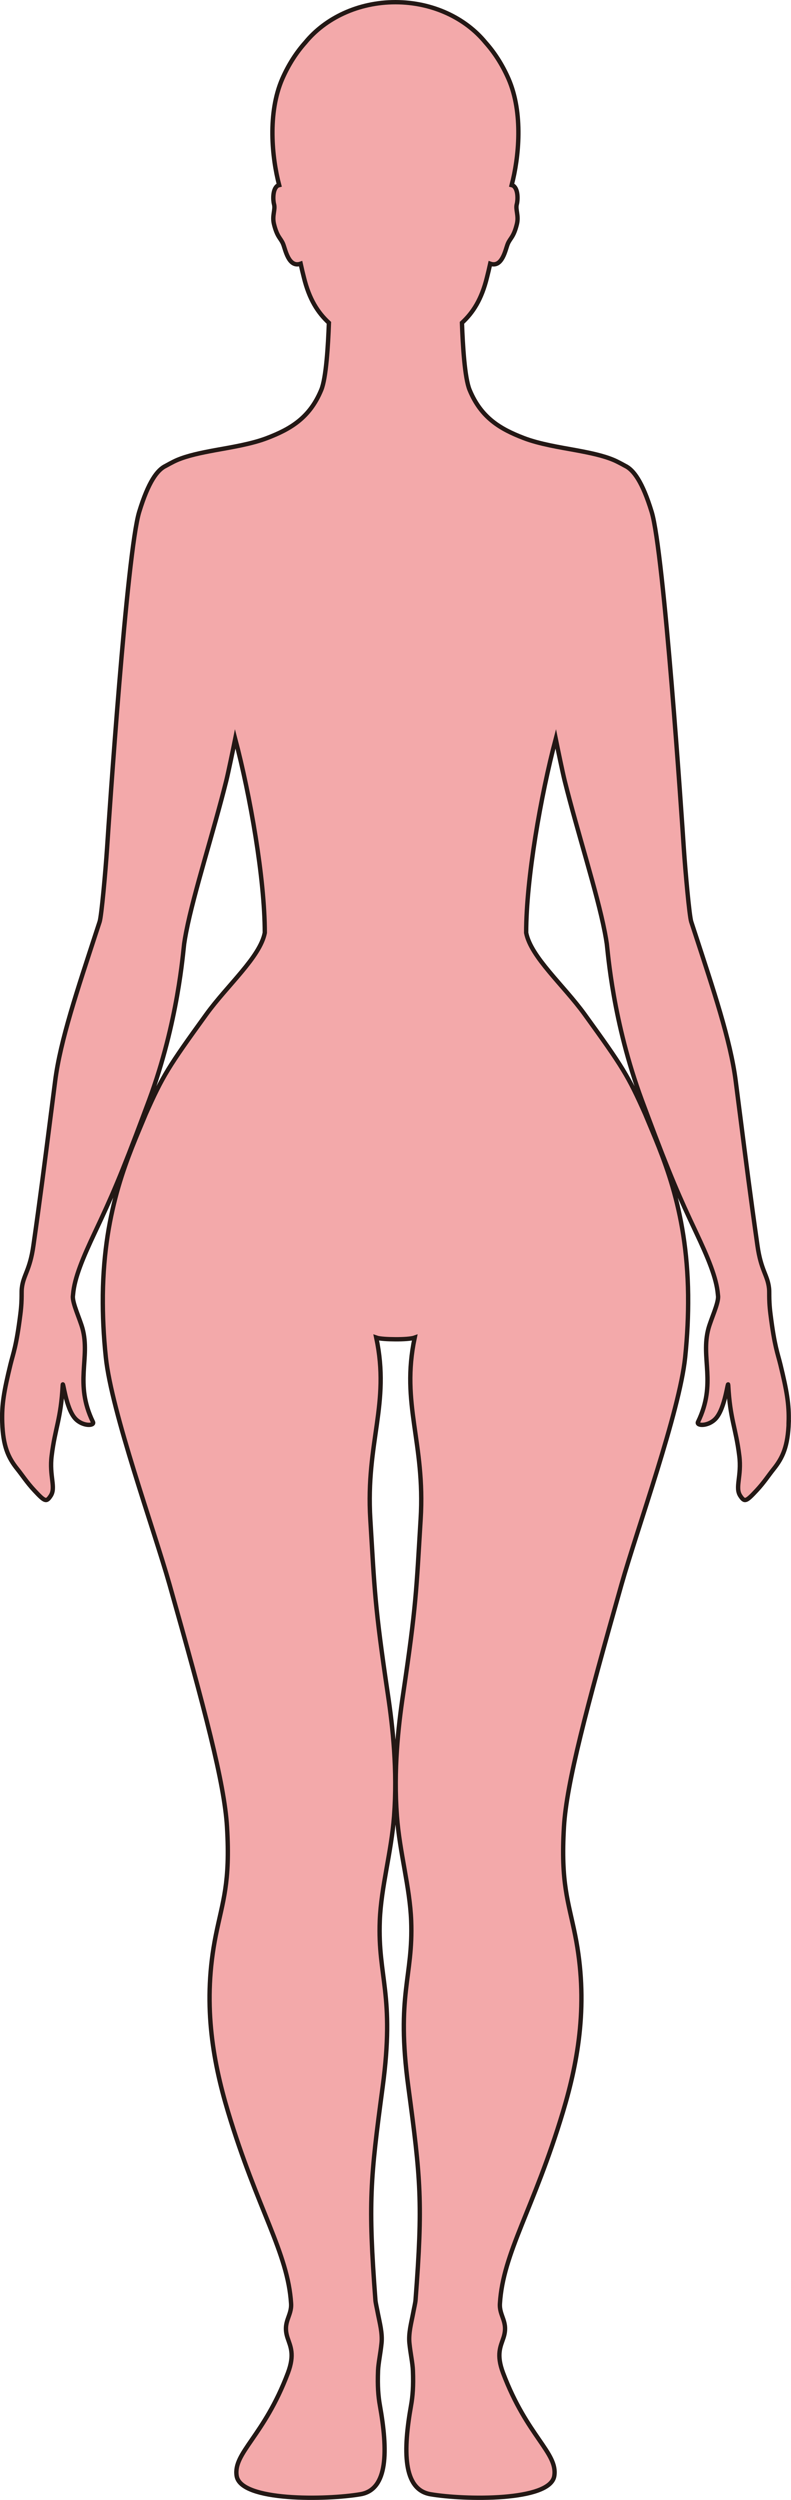 <?xml version="1.0" encoding="UTF-8"?>
<svg id="_레이어_2" data-name="레이어 2" xmlns="http://www.w3.org/2000/svg" viewBox="0 0 181.09 572.09">
  <defs>
    <style>
      .cls-1 {
        fill: #f3a9aa;
        stroke: #231815;
        stroke-miterlimit: 10;
      }
    </style>
  </defs>
  <g id="_레이어_1-2" data-name="레이어 1">
    <path class="cls-1" d="m180.57,325.49c-.19,5.45-1.34,8.05-3.46,10.69-1.1,1.36-2.18,3.06-3.88,4.88-2.42,2.6-2.76,2.73-3.74,1.27-1.29-1.91.35-4.5-.24-9.21-.8-6.46-2.11-8.28-2.53-16.17-.07-1.2-.69,5.27-2.83,7.64-1.69,1.88-4.55,1.75-4.09.81,4.31-8.9.54-14.6,2.4-21.41.61-2.2,2.28-5.7,2.2-7.34,0-.05,0-.1-.02-.15,0-.1-.02-.2-.03-.3-.31-3.77-2.28-8.43-5.04-14.28-3.75-7.95-5.91-12.86-11.17-26.94-.04-.1-.07-.19-.11-.3-.35-.92-.71-1.88-1.08-2.89-6.66-17.98-7.77-33.9-8.03-35.8-.11-.78-.26-1.64-.43-2.53-.02-.1-.04-.2-.06-.3-1.74-8.92-6.23-22.76-9.15-34.48-.46-1.85-1.59-7.31-2.05-9.6-3.41,12.9-6.77,32.03-6.77,44.38,1.09,5.58,8.56,11.98,13.4,18.68,8.68,12,9.96,14.04,13.87,22.84.02.05.04.1.06.15,3.75,9.09,9.5,21.1,9.75,41.23v.29c.04,4.28-.16,8.91-.68,13.96-1.31,12.52-10.98,39.26-14.59,52.03-8.03,28.39-12.57,45.42-13.16,55.42-.76,12.93,1,16.97,2.57,24.8,3.04,15.21.82,28.36-2.8,40.42-6.7,22.28-13.72,32.19-14.43,43.88-.18,2.92,2.02,4.14.81,7.83-.63,1.93-1.7,3.77-.08,8.05,5.46,14.48,12.56,18.27,11.72,23.56-.93,5.86-20.64,5.5-28.35,4.18-6.35-1.09-6.27-10.06-4.44-20.34.37-2.08.56-4.4.42-7.96-.07-1.76-.55-3.81-.8-6.28-.23-2.28.44-4.69.8-6.6.27-1.44.55-2.6.6-3.21,1.71-22.38,1.18-27.75-1.64-48.79-2.86-21.27,1.14-25.08.64-38.08-.3-7.71-2.64-15.58-3.26-23.93-.79-10.46.29-20.35,1.4-27.79,3.06-20.57,3.04-23.89,4.03-40.15,1.07-17.66-4.59-26.32-1.36-41.55-.75.27-2.58.39-4.4.38-1.82-.01-3.65-.11-4.4-.38,3.23,15.23-2.43,23.89-1.36,41.55.99,16.26.97,19.58,4.03,40.15,1.11,7.44,2.2,17.33,1.41,27.79-.63,8.35-2.97,16.22-3.27,23.93-.5,13,3.5,16.81.65,38.08-2.82,21.04-3.35,26.41-1.65,48.79.05.61.33,1.77.6,3.21.37,1.91,1.03,4.32.8,6.6-.25,2.47-.72,4.52-.8,6.28-.14,3.56.05,5.88.42,7.96,1.83,10.28,1.92,19.25-4.43,20.34-7.72,1.32-27.43,1.68-28.36-4.18-.84-5.29,6.27-9.08,11.73-23.56,1.61-4.28.55-6.12-.08-8.05-1.21-3.69.98-4.91.81-7.83-.72-11.69-7.74-21.6-14.43-43.88-3.62-12.06-5.85-25.21-2.8-40.42,1.57-7.83,3.33-11.87,2.56-24.8-.59-10-5.13-27.03-13.15-55.42-3.61-12.77-13.28-39.51-14.59-52.03-.53-5.05-.73-9.68-.69-13.96v-.29c.26-20.13,6-32.14,9.75-41.23.02-.05.04-.1.06-.15,3.91-8.8,5.19-10.84,13.87-22.84,4.84-6.7,12.31-13.1,13.4-18.68h0c0-12.35-3.36-31.48-6.77-44.38-.46,2.29-1.59,7.75-2.05,9.6-2.92,11.72-7.41,25.56-9.15,34.48-.02.1-.04.2-.06.3-.17.89-.32,1.75-.43,2.53-.26,1.9-1.37,17.82-8.03,35.8-.37,1.01-.73,1.97-1.08,2.89-.04.11-.07.2-.11.3-5.26,14.08-7.42,18.99-11.17,26.94-2.76,5.85-4.73,10.51-5.04,14.28-.01.1-.02.2-.03.3,0,.05-.02.1-.02.15-.08,1.64,1.59,5.14,2.2,7.34,1.86,6.81-1.91,12.51,2.4,21.41.46.94-2.4,1.07-4.09-.81-2.14-2.37-2.76-8.84-2.83-7.64-.42,7.89-1.73,9.71-2.53,16.17-.59,4.71,1.05,7.3-.24,9.21-.98,1.46-1.32,1.33-3.74-1.27-1.7-1.82-2.78-3.52-3.88-4.88-2.12-2.64-3.27-5.24-3.46-10.69-.14-4.11.43-7.24,1.88-13.22.64-2.63,1.34-4.1,2.27-11.5.26-2.05.28-3.33.29-4.27v-.3c0-.55,0-.99.05-1.42.35-3.06,1.84-4.02,2.65-9.76,1.54-10.79,2.57-18.84,4-30.04,0-.1.02-.2.04-.3.29-2.29.6-4.71.94-7.33,1.19-9.32,5.16-21.02,9.35-33.89.04-.1.07-.2.1-.3.24-.74.48-1.48.73-2.23.43-1.33,1.34-11.48,1.7-16.81.43-6.67,4.54-67.76,7.36-76.98,2.1-6.87,4.14-9.63,6.09-10.54h0s1.59-.9,2.55-1.31c2.47-1.05,5.47-1.66,8.69-2.26,3.66-.67,8.39-1.41,11.98-2.8,5.33-2.05,9.73-4.61,12.37-11.01,1.12-2.7,1.57-10.21,1.75-15.34-2.54-2.35-4.5-5.38-5.73-10.41-.23-.9-.49-1.97-.74-3.12-2.78.98-3.5-3.3-4.02-4.54-.57-1.36-1.33-1.49-2.08-4.5-.5-2,.37-3.32,0-4.61-.24-.87-.35-3.32.75-4.16.12-.09.27-.14.43-.18-1.65-6.27-2.7-16.51.73-24.35,1.49-3.39,3.32-6.12,5.26-8.29,4.56-5.57,12.1-9.22,20.62-9.22h.01c8.52,0,16.06,3.65,20.62,9.22,1.94,2.17,3.77,4.9,5.26,8.29,3.43,7.84,2.38,18.08.73,24.35.16.04.31.09.43.18,1.1.84.99,3.29.75,4.16-.36,1.29.51,2.61.01,4.61-.75,3.01-1.51,3.14-2.08,4.5-.52,1.24-1.24,5.52-4.02,4.54-.25,1.15-.51,2.22-.74,3.12-1.23,5.03-3.19,8.06-5.73,10.41.18,5.13.63,12.64,1.75,15.34,2.64,6.4,7.04,8.96,12.37,11.01,3.59,1.39,8.32,2.13,11.98,2.8,3.22.6,6.22,1.21,8.69,2.26.96.41,2.55,1.3,2.55,1.3h0c1.95.92,3.99,3.68,6.09,10.55,2.82,9.22,6.93,70.31,7.36,76.98.36,5.33,1.27,15.48,1.7,16.81.25.75.49,1.49.73,2.23.03.1.06.2.1.3,4.19,12.87,8.16,24.57,9.35,33.89.34,2.62.65,5.04.94,7.33.02.1.03.2.04.3,1.43,11.2,2.46,19.25,4,30.04.81,5.74,2.3,6.7,2.65,9.76.05.43.05.87.05,1.42v.3c.01.94.03,2.22.29,4.27.93,7.4,1.63,8.87,2.27,11.5,1.45,5.98,2.02,9.11,1.88,13.22Z"/>
  </g>
</svg>